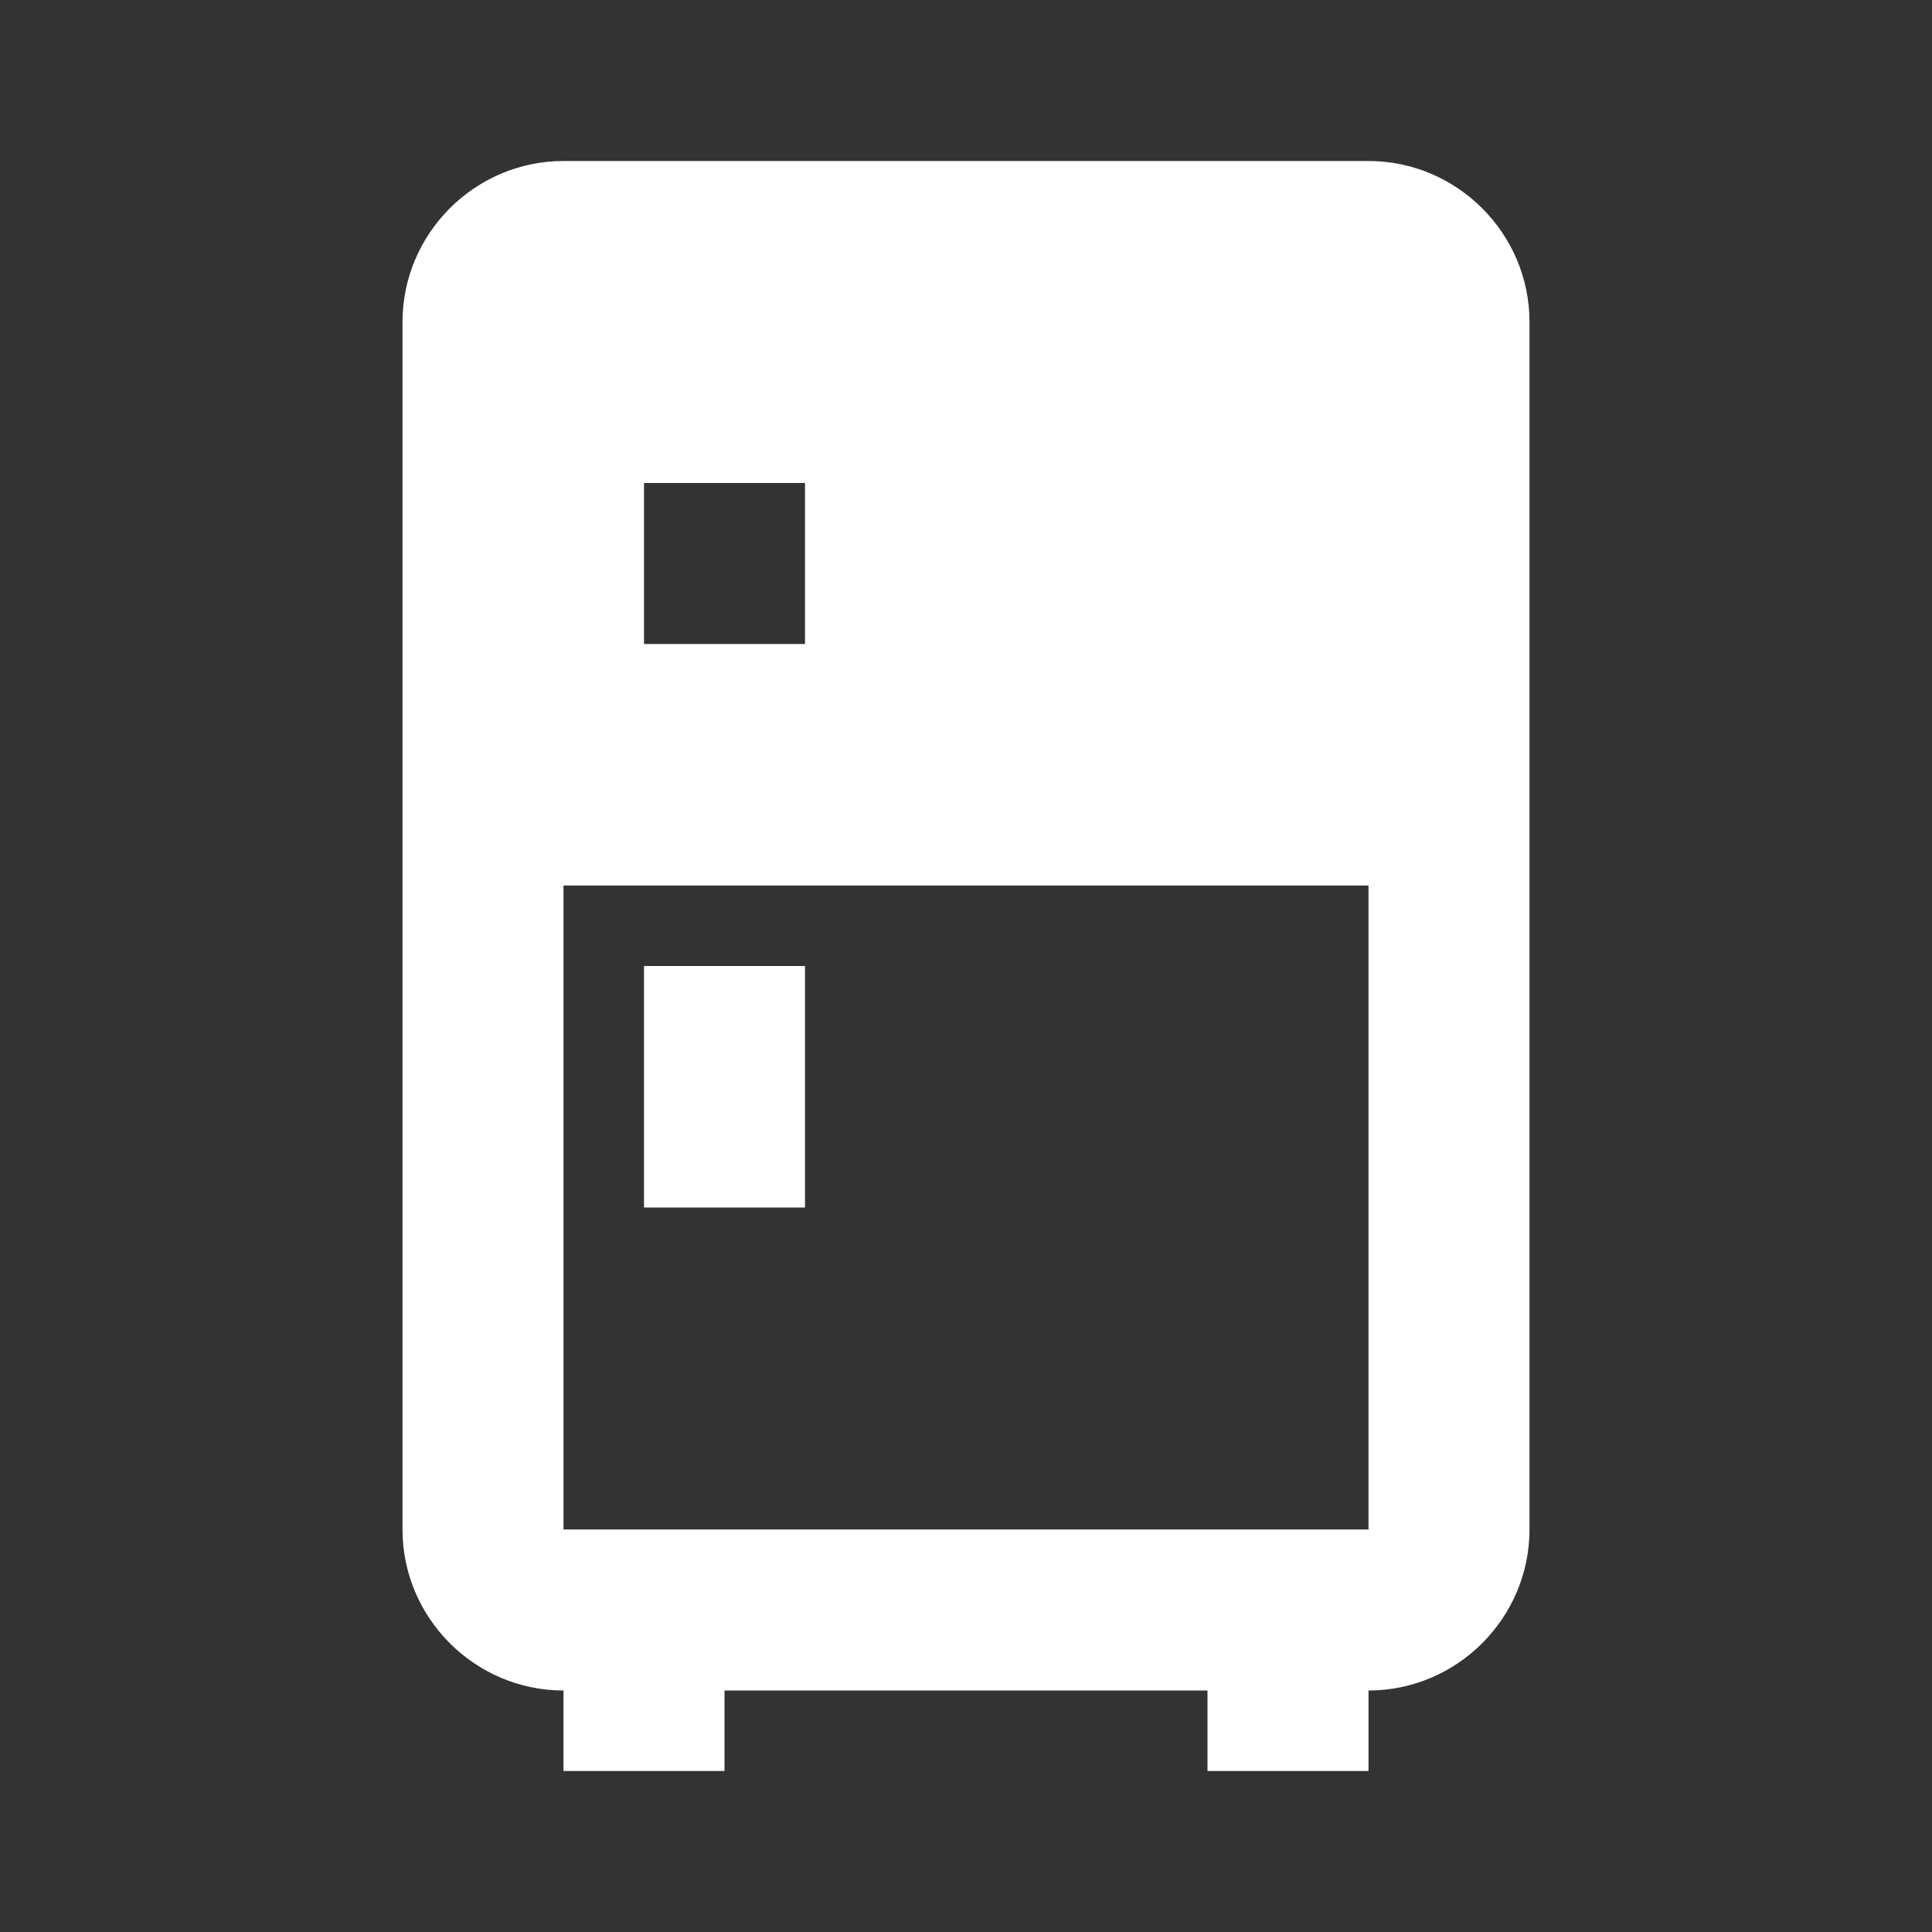 <?xml version="1.0" encoding="UTF-8"?><!DOCTYPE svg PUBLIC "-//W3C//DTD SVG 1.1//EN" "http://www.w3.org/Graphics/SVG/1.1/DTD/svg11.dtd"><svg xmlns="http://www.w3.org/2000/svg" xmlns:xlink="http://www.w3.org/1999/xlink" version="1.1" width="512" height="512" viewBox="0 0 512 512"><rect x="0" y="0" width="512" height="512" fill="#333333" stroke="none"/>    <path fill="#ffffff" transform="scale(1, -1) translate(0, -448)" glyph-name="fridge-bottom" unicode="&#xF292;" horiz-adv-x="512" d=" M149.333 405.333C125.867 405.333 106.667 386.133 106.667 362.667V42.667C106.667 19.2 125.867 0 149.333 0V-21.333H192V0H320V-21.333H362.667V0C386.133 0 405.333 19.2 405.333 42.667V362.667C405.333 386.133 386.133 405.333 362.667 405.333H149.333M170.667 320H213.333V277.333H170.667V320M149.333 213.333H362.667V42.667H149.333V213.333M170.667 192V128H213.333V192H170.667z" /></svg>